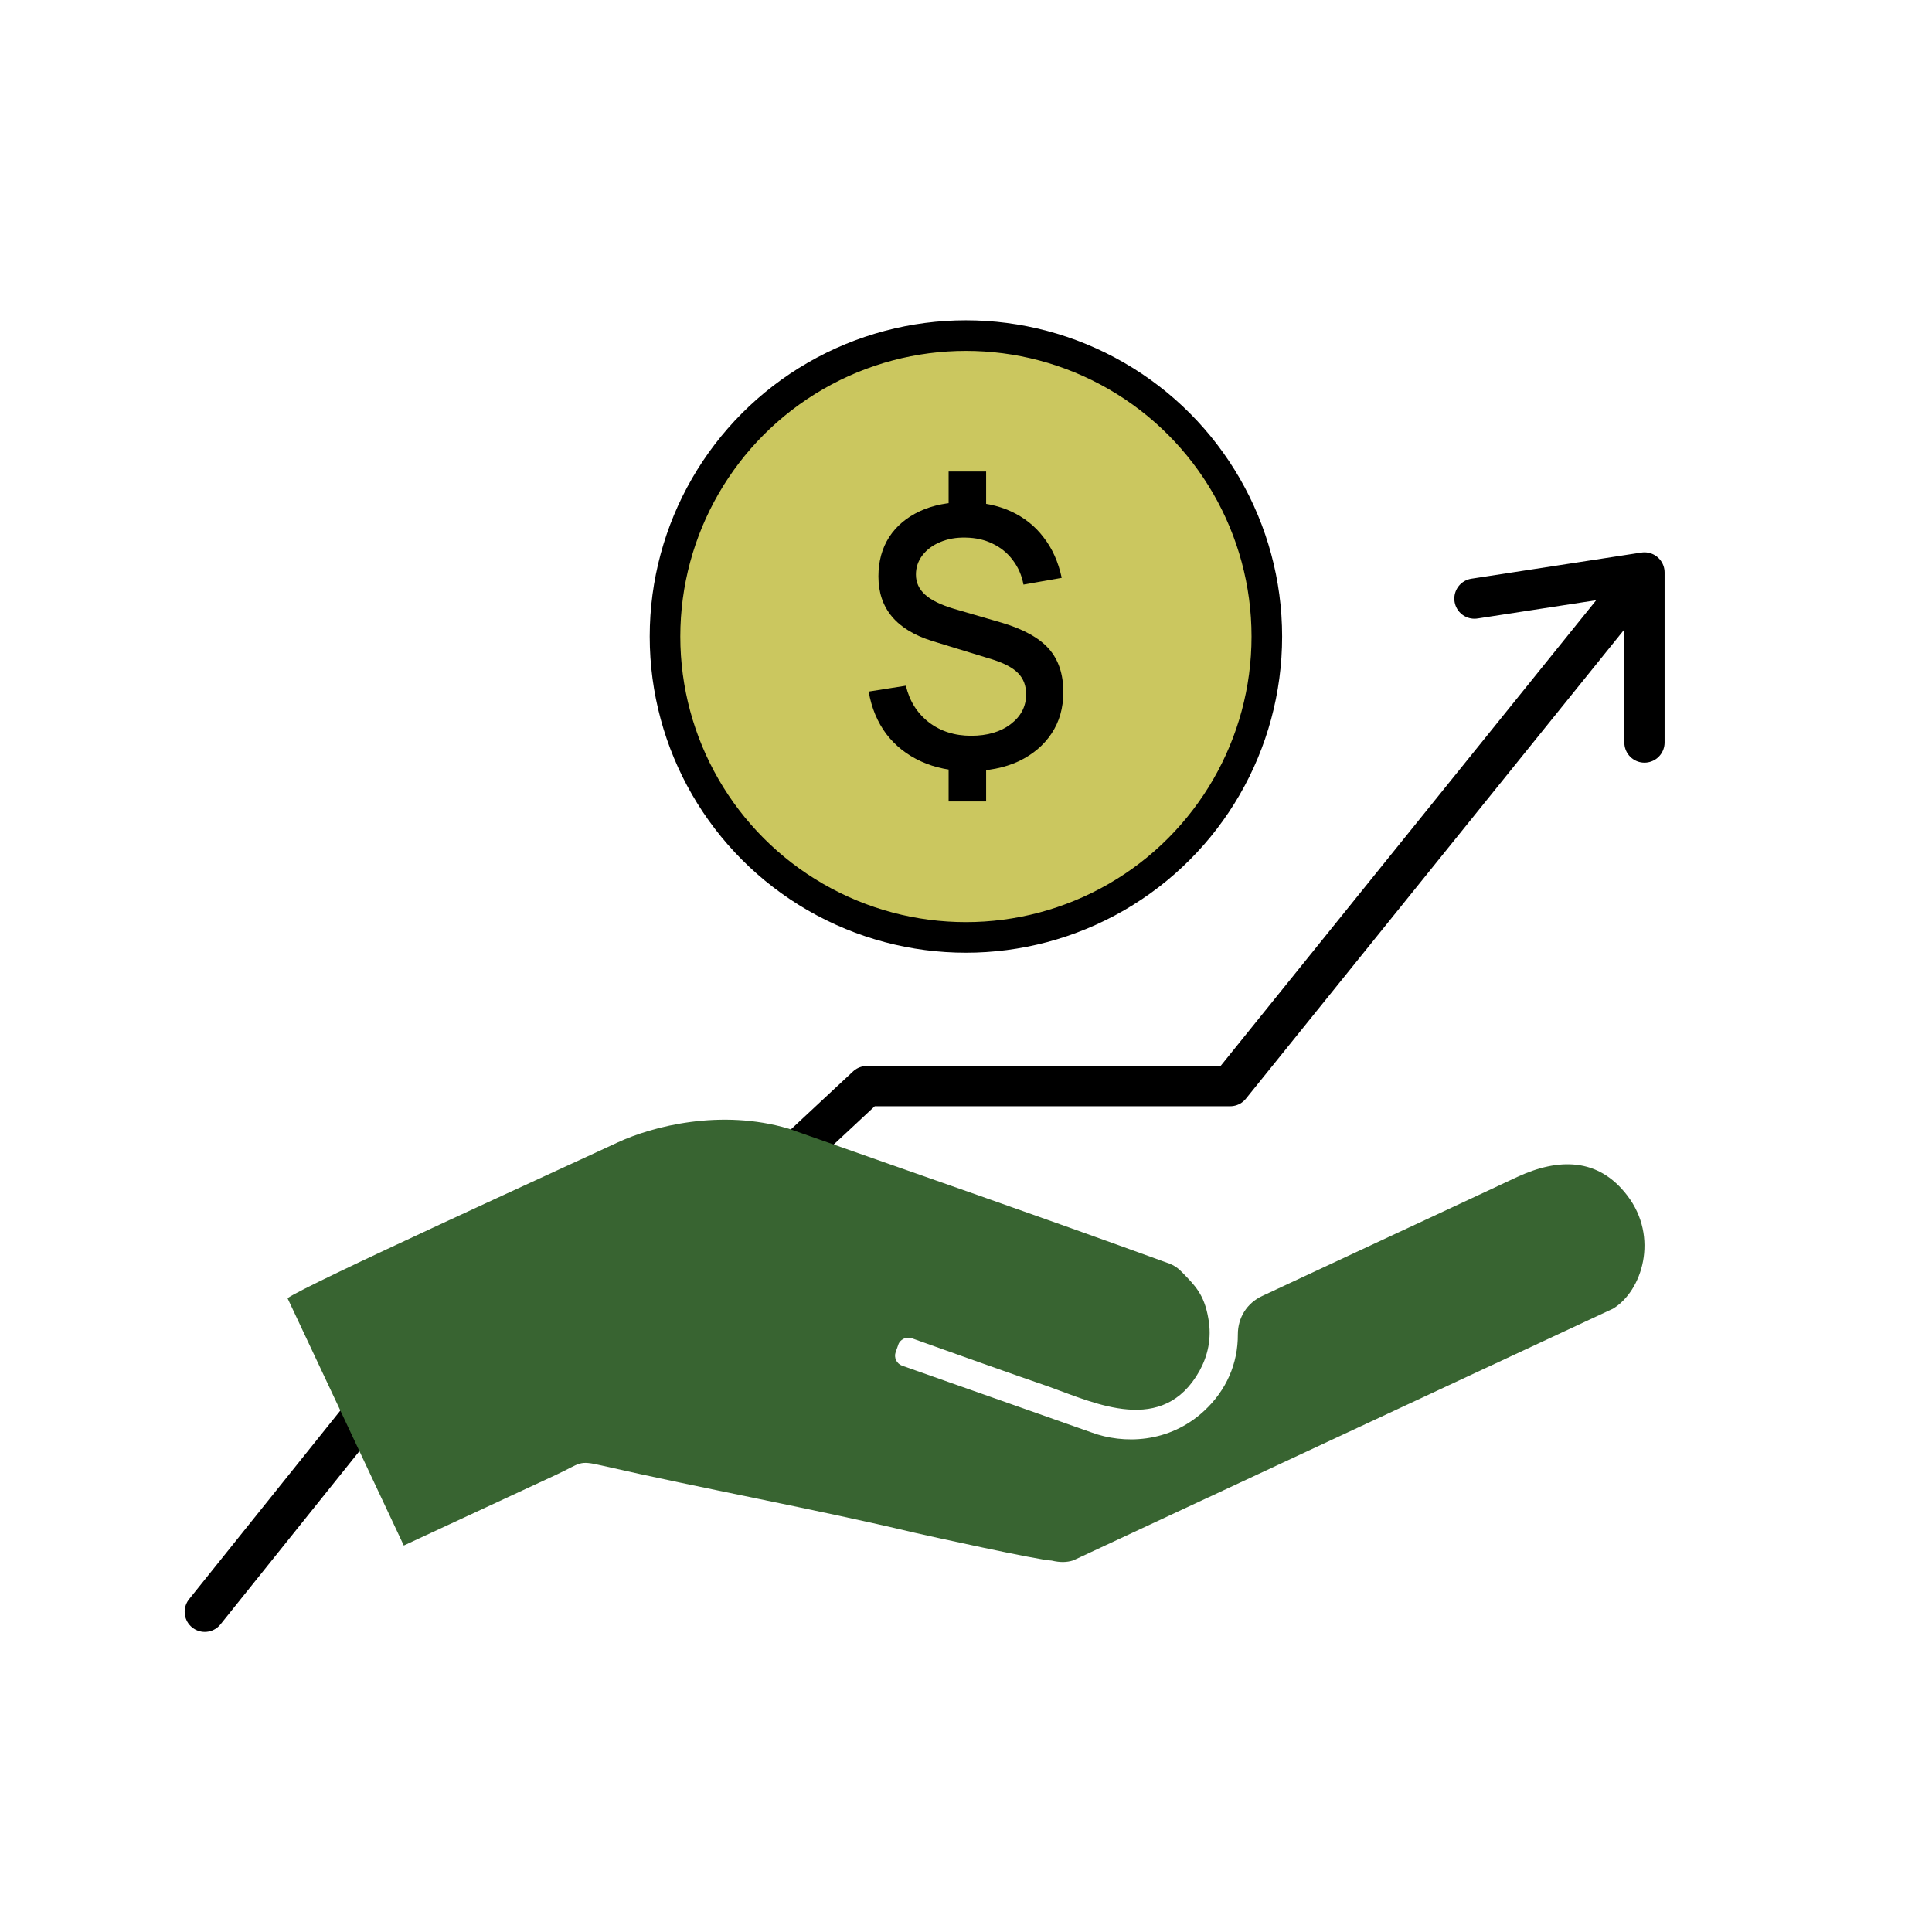 <svg width="24" height="24" viewBox="0 0 24 24" fill="none" xmlns="http://www.w3.org/2000/svg">
<path d="M2.544 20.022L5.673 16.12H7.949L10.768 13.492H15.282L20.428 7.111M20.428 7.111L18.316 7.436M20.428 7.111V9.224" stroke="black" stroke-width="0.5" stroke-linecap="round" stroke-linejoin="round"/>
<circle cx="11.999" cy="7.907" r="3.738" fill="#CBC75F" stroke="black" stroke-width="0.38"/>
<path d="M11.784 9.956V9.434H12.25V9.956H11.784ZM11.784 6.381V5.857H12.25V6.381H11.784ZM12.04 9.579C11.817 9.579 11.618 9.539 11.443 9.459C11.267 9.379 11.123 9.265 11.01 9.118C10.899 8.969 10.826 8.794 10.791 8.591L11.253 8.518C11.298 8.708 11.393 8.86 11.539 8.973C11.684 9.084 11.859 9.14 12.063 9.14C12.265 9.14 12.429 9.092 12.556 8.995C12.683 8.898 12.747 8.775 12.747 8.625C12.747 8.518 12.714 8.431 12.649 8.364C12.585 8.297 12.48 8.241 12.335 8.194L11.581 7.963C11.135 7.824 10.912 7.557 10.912 7.16C10.912 6.972 10.957 6.81 11.046 6.671C11.136 6.533 11.264 6.426 11.427 6.35C11.591 6.274 11.782 6.237 12 6.237C12.21 6.239 12.396 6.278 12.558 6.352C12.721 6.427 12.857 6.534 12.963 6.674C13.072 6.813 13.147 6.981 13.189 7.178L12.714 7.262C12.693 7.148 12.649 7.047 12.582 6.959C12.517 6.871 12.434 6.803 12.332 6.754C12.233 6.705 12.121 6.68 11.996 6.678C11.878 6.675 11.773 6.694 11.679 6.734C11.587 6.772 11.513 6.827 11.458 6.899C11.405 6.969 11.378 7.048 11.378 7.137C11.378 7.236 11.416 7.319 11.492 7.387C11.568 7.456 11.687 7.514 11.851 7.563L12.442 7.735C12.712 7.815 12.908 7.923 13.028 8.058C13.149 8.194 13.209 8.374 13.209 8.598C13.209 8.794 13.16 8.966 13.062 9.113C12.965 9.259 12.829 9.373 12.654 9.457C12.478 9.538 12.274 9.579 12.04 9.579Z" fill="black"/>
<path fill-rule="evenodd" clip-rule="evenodd" d="M14.516 15.693C12.744 15.049 11.574 14.648 9.795 14.02C8.956 13.772 8.108 13.989 7.67 14.193C7.066 14.476 3.768 15.975 3.572 16.127L5.016 19.199L6.907 18.321C7.225 18.172 7.183 18.138 7.474 18.205C8.707 18.487 10.144 18.75 11.357 19.039C11.508 19.074 12.903 19.382 13.065 19.386C13.168 19.411 13.252 19.409 13.331 19.384L20.037 16.257C20.4 16.038 20.61 15.369 20.216 14.853C19.854 14.376 19.356 14.386 18.851 14.619C17.795 15.114 16.736 15.604 15.68 16.099C15.49 16.187 15.377 16.368 15.377 16.576C15.379 16.938 15.234 17.271 14.96 17.525C14.522 17.933 13.95 17.94 13.558 17.794L11.206 16.965C11.139 16.94 11.102 16.867 11.126 16.797L11.158 16.707C11.168 16.673 11.191 16.648 11.225 16.631C11.257 16.614 11.29 16.614 11.326 16.624C11.667 16.746 12.617 17.085 13.03 17.226C13.605 17.432 14.449 17.84 14.901 17.029C15 16.849 15.057 16.627 15.01 16.376C14.958 16.075 14.842 15.968 14.686 15.806C14.636 15.753 14.583 15.718 14.516 15.692L14.516 15.693Z" fill="#386431"/>
</svg>
